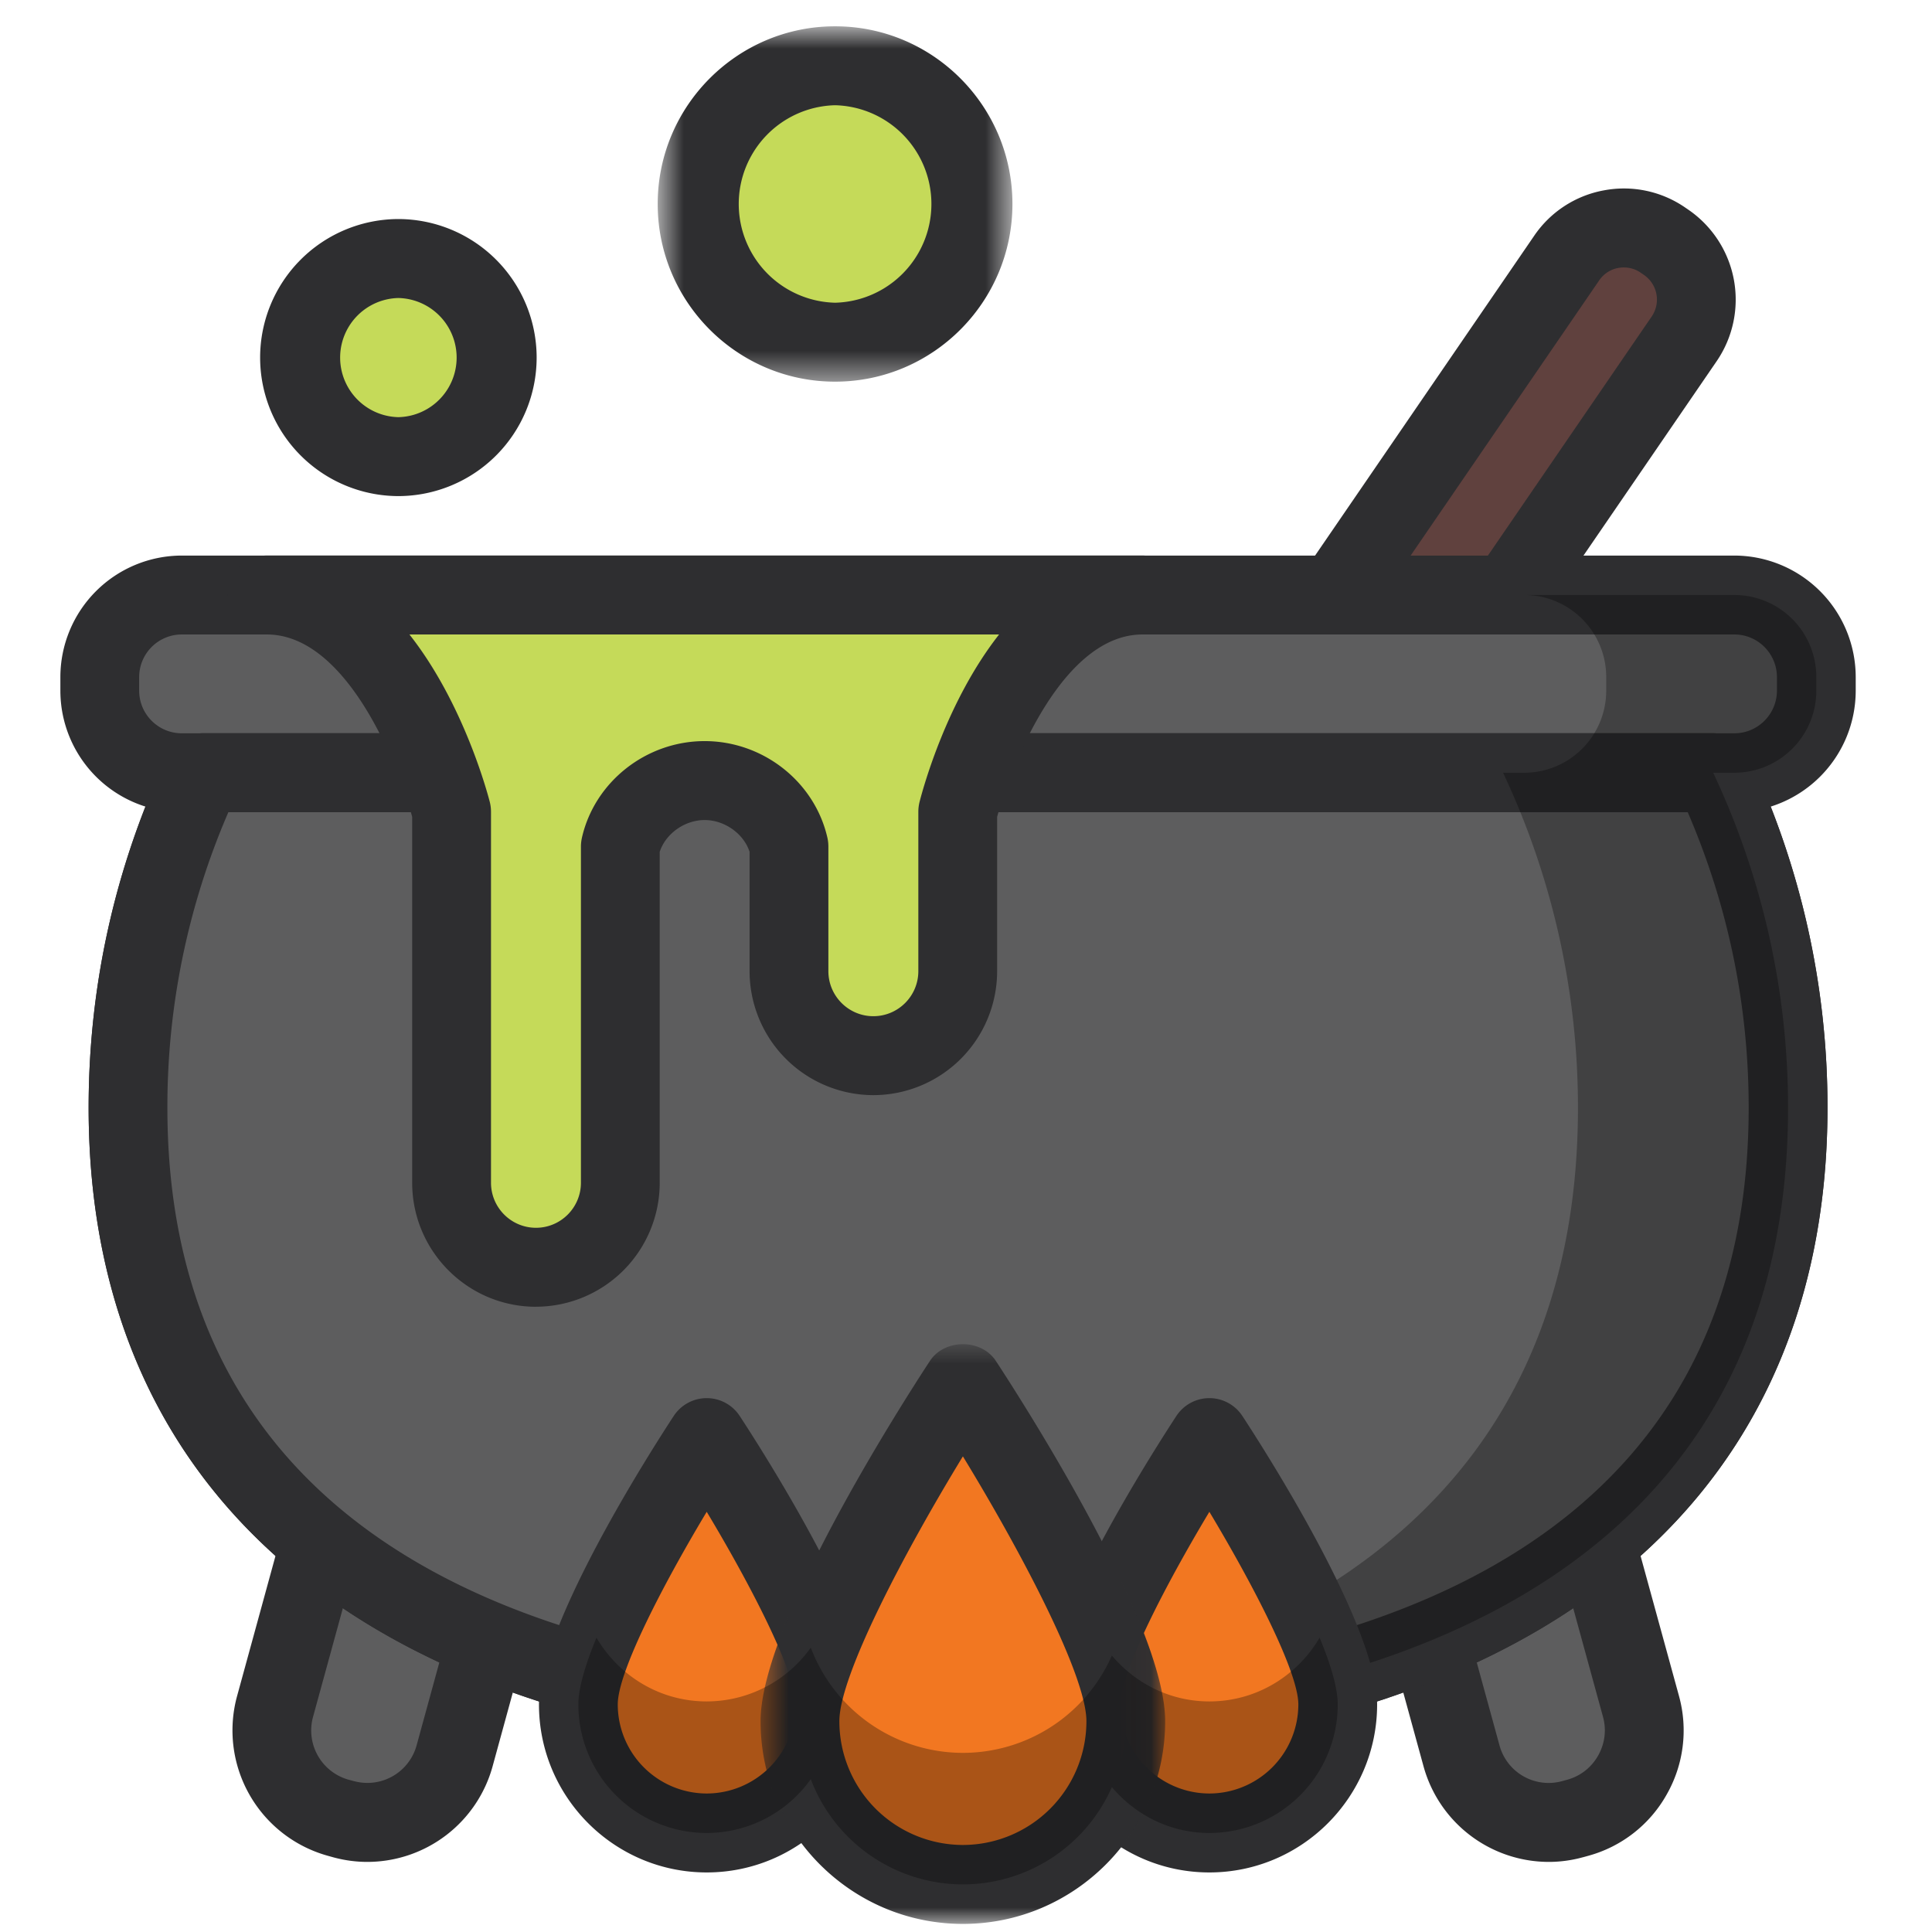 <svg xmlns="http://www.w3.org/2000/svg" xmlns:xlink="http://www.w3.org/1999/xlink" width="64" height="64"><defs><path id="a" d="M.575 20.046h13.404V.843H.575v19.203z"/><path id="c" d="M12.398.765H.647v11.772h11.751V.765z"/></defs><g fill="none" fill-rule="evenodd"><path fill="#60413E" d="m40.373 29.672-.113-.078a2.304 2.304 0 0 1-.593-3.192L51.899 8.547a2.296 2.296 0 0 1 3.186-.594l.114.078a2.305 2.305 0 0 1 .592 3.192L43.56 29.079a2.296 2.296 0 0 1-3.186.593"/><path fill="#2E2E30" d="M53.795 8.86a.976.976 0 0 0-.819.427L40.742 27.142a.99.99 0 0 0 .256 1.374l.111.077s.002 0 .003.002a.987.987 0 0 0 1.372-.257l12.232-17.855a.992.992 0 0 0-.256-1.374l-.115-.079a.964.964 0 0 0-.55-.17m-12.13 22.52c-.701 0-1.409-.203-2.027-.628l-.114-.078a3.613 3.613 0 0 1-.934-5.011L50.824 7.807a3.569 3.569 0 0 1 2.307-1.501 3.574 3.574 0 0 1 2.693.569l.114.078a3.613 3.613 0 0 1 .93 5.01L44.635 29.817a3.595 3.595 0 0 1-2.97 1.563"/><path fill="#5D5D5E" d="M57.453 25.598H6.02a2.717 2.717 0 0 1-2.715-2.72v-.448a2.717 2.717 0 0 1 2.715-2.72h51.433a2.717 2.717 0 0 1 2.715 2.72v.449a2.717 2.717 0 0 1-2.715 2.719"/><path fill="#2E2E30" d="M6.02 21.018c-.778 0-1.41.634-1.41 1.413v.448c0 .778.632 1.412 1.41 1.412h51.433c.778 0 1.41-.634 1.41-1.412v-.448c0-.78-.632-1.413-1.41-1.413H6.02Zm51.433 5.887H6.02A4.027 4.027 0 0 1 2 22.88v-.448a4.028 4.028 0 0 1 4.02-4.028h51.433a4.028 4.028 0 0 1 4.02 4.028v.448a4.027 4.027 0 0 1-4.02 4.026Z"/><path fill="#5D5D5E" d="m11.38 60.263-.174-.048a3.008 3.008 0 0 1-2.094-3.686l1.343-4.896a3.002 3.002 0 0 1 3.679-2.097l.174.047a3.007 3.007 0 0 1 2.093 3.686l-1.342 4.896a3.002 3.002 0 0 1-3.68 2.098"/><path fill="#2E2E30" d="M11.727 59.002A1.69 1.69 0 0 0 13.8 57.82l1.342-4.896c.118-.433.06-.888-.164-1.283a1.681 1.681 0 0 0-1.017-.796l-.174-.048a1.686 1.686 0 0 0-1.28.164 1.68 1.68 0 0 0-.795 1.02l-1.343 4.896a1.694 1.694 0 0 0 1.182 2.079l.175.047Zm.444 2.676c-.376 0-.757-.05-1.137-.154l-.175-.049a4.311 4.311 0 0 1-3.005-5.292l1.342-4.897a4.272 4.272 0 0 1 2.02-2.598c1-.57 2.16-.717 3.264-.413l.173.048a4.27 4.27 0 0 1 2.595 2.024 4.287 4.287 0 0 1 .411 3.27l-1.341 4.895a4.308 4.308 0 0 1-4.147 3.166Z"/><path fill="#5D5D5E" d="m52.094 60.263.173-.048a3.008 3.008 0 0 0 2.094-3.686l-1.343-4.896a3.002 3.002 0 0 0-3.679-2.097l-.174.047a3.007 3.007 0 0 0-2.093 3.686l1.342 4.896a3.002 3.002 0 0 0 3.68 2.098"/><path fill="#2E2E30" d="M50.128 50.736c-.148 0-.298.02-.444.06l-.173.048a1.694 1.694 0 0 0-1.18 2.08l1.342 4.895a1.686 1.686 0 0 0 2.075 1.183l.171-.047c.435-.12.796-.403 1.02-.797.223-.394.283-.85.163-1.283L51.76 51.98a1.68 1.68 0 0 0-.795-1.02 1.688 1.688 0 0 0-.837-.224m1.174 10.942a4.308 4.308 0 0 1-4.146-3.167l-1.343-4.895a4.313 4.313 0 0 1 3.006-5.293l.173-.048a4.257 4.257 0 0 1 3.264.413c1 .57 1.717 1.493 2.02 2.599l1.343 4.896a4.288 4.288 0 0 1-.411 3.268 4.268 4.268 0 0 1-2.596 2.025l-.17.047h-.003c-.379.105-.76.155-1.137.155"/><path fill="#5D5D5E" d="M6.722 25.598A26.012 26.012 0 0 0 4.24 36.695c0 14.766 12.31 20.295 27.496 20.295 15.185 0 27.496-5.53 27.496-20.295 0-3.96-.893-7.716-2.482-11.097H6.721Z"/><path fill="#2E2E30" d="M7.565 26.905a24.558 24.558 0 0 0-2.02 9.79c0 16.521 16.41 18.988 26.192 18.988 9.781 0 26.19-2.467 26.19-18.988 0-3.392-.679-6.682-2.019-9.79H7.565Zm24.172 31.393c-18.304 0-28.801-7.874-28.801-21.603 0-4.055.877-7.976 2.605-11.654.216-.459.676-.75 1.181-.75h50.03c.505 0 .965.291 1.18.75a27.216 27.216 0 0 1 2.606 11.654c0 13.729-10.498 21.603-28.801 21.603Z"/><path fill="#5D5D5E" d="M6.722 25.598A26.012 26.012 0 0 0 4.24 36.695c0 14.766 12.31 20.295 27.496 20.295 15.185 0 27.496-5.53 27.496-20.295 0-3.96-.893-7.716-2.482-11.097H6.721Z"/><path fill="#2E2E30" d="M7.565 26.905a24.558 24.558 0 0 0-2.02 9.79c0 16.521 16.41 18.988 26.192 18.988 9.781 0 26.19-2.467 26.19-18.988 0-3.392-.679-6.682-2.019-9.79H7.565Zm24.172 31.393c-18.304 0-28.801-7.874-28.801-21.603 0-4.055.877-7.976 2.605-11.654.216-.459.676-.75 1.181-.75h50.03c.505 0 .965.291 1.18.75a27.216 27.216 0 0 1 2.606 11.654c0 13.729-10.498 21.603-28.801 21.603Z"/><path fill="#010202" d="M57.453 19.71h-6.96a2.717 2.717 0 0 1 2.715 2.72v.449a2.717 2.717 0 0 1-2.715 2.719h-.702a26.012 26.012 0 0 1 2.481 11.097c0 13.619-10.475 19.376-24.016 20.189 1.141.069 2.3.106 3.48.106 15.187 0 27.496-5.528 27.496-20.295 0-3.96-.892-7.716-2.48-11.097h.701a2.717 2.717 0 0 0 2.715-2.72v-.448a2.717 2.717 0 0 0-2.715-2.72" opacity=".3"/><path fill="#F27721" d="M27.663 56.46a4.256 4.256 0 0 1-4.252 4.26 4.256 4.256 0 0 1-4.252-4.26c0-2.352 4.252-8.84 4.252-8.84s4.252 6.488 4.252 8.84"/><path fill="#2E2E30" d="M23.411 50.081c-1.454 2.422-2.947 5.305-2.947 6.38a2.953 2.953 0 0 0 2.947 2.951 2.953 2.953 0 0 0 2.947-2.952c0-1.074-1.493-3.957-2.947-6.379m0 11.946c-3.064 0-5.557-2.497-5.557-5.567 0-2.611 3.72-8.42 4.466-9.557a1.306 1.306 0 0 1 2.182 0c.746 1.138 4.466 6.946 4.466 9.557 0 3.07-2.493 5.567-5.557 5.567"/><path fill="#F27721" d="M44.314 56.46a4.256 4.256 0 0 1-4.252 4.26 4.256 4.256 0 0 1-4.252-4.26c0-2.352 4.252-8.84 4.252-8.84s4.252 6.488 4.252 8.84"/><path fill="#2E2E30" d="M40.062 50.081c-1.454 2.422-2.947 5.305-2.947 6.38a2.953 2.953 0 0 0 2.947 2.951 2.953 2.953 0 0 0 2.947-2.952c0-1.074-1.493-3.957-2.947-6.379m0 11.946c-3.064 0-5.557-2.497-5.557-5.567 0-2.611 3.72-8.42 4.466-9.557a1.306 1.306 0 0 1 2.182 0c.746 1.138 4.466 6.946 4.466 9.557 0 3.07-2.493 5.567-5.557 5.567"/><path fill="#F27721" d="M37.294 57.017a5.401 5.401 0 0 1-5.397 5.407 5.401 5.401 0 0 1-5.396-5.407c0-2.986 5.396-11.219 5.396-11.219s5.397 8.233 5.397 11.22"/><g transform="translate(24.62 43.685)"><mask id="b" fill="#fff"><use xlink:href="#a"/></mask><path fill="#2E2E30" d="M7.277 4.559c-1.958 3.209-4.092 7.273-4.092 8.773a4.1 4.1 0 0 0 4.092 4.1 4.1 4.1 0 0 0 4.092-4.1c0-1.502-2.134-5.565-4.092-8.773m0 15.488c-3.695 0-6.702-3.013-6.702-6.715 0-3.214 4.674-10.507 5.611-11.936.483-.737 1.7-.737 2.182 0 .937 1.43 5.61 8.722 5.61 11.936 0 3.702-3.006 6.715-6.7 6.715" mask="url(#b)"/></g><path fill="#010202" d="M40.062 56.362c-1.3 0-2.45-.597-3.23-1.52a5.394 5.394 0 0 1-4.934 3.224 5.393 5.393 0 0 1-5.04-3.487 4.235 4.235 0 0 1-3.447 1.783c-1.563 0-2.914-.854-3.652-2.112-.36.871-.6 1.657-.6 2.21a4.256 4.256 0 0 0 4.252 4.26 4.235 4.235 0 0 0 3.447-1.783 5.393 5.393 0 0 0 5.04 3.486 5.394 5.394 0 0 0 4.934-3.223c.78.923 1.93 1.52 3.23 1.52a4.256 4.256 0 0 0 4.252-4.26c0-.553-.24-1.339-.6-2.21-.738 1.258-2.09 2.112-3.652 2.112" opacity=".3"/><path fill="#C5DA59" d="M16.473 11.845a3.277 3.277 0 0 1-3.275 3.28 3.278 3.278 0 0 1-3.276-3.28 3.278 3.278 0 0 1 3.276-3.28 3.277 3.277 0 0 1 3.275 3.28"/><path fill="#2E2E30" d="M13.197 9.872a1.974 1.974 0 0 0 0 3.947 1.974 1.974 0 0 0 0-3.947m0 6.562a4.59 4.59 0 0 1-4.58-4.588 4.59 4.59 0 0 1 4.58-4.59 4.59 4.59 0 0 1 4.58 4.59 4.59 4.59 0 0 1-4.58 4.588"/><path fill="#C5DA59" d="M32.233 6.757a4.574 4.574 0 0 1-4.57 4.579 4.574 4.574 0 0 1-4.57-4.579 4.574 4.574 0 0 1 4.57-4.578c2.524 0 4.57 2.05 4.57 4.578"/><g transform="translate(21.14 .106)"><mask id="d" fill="#fff"><use xlink:href="#c"/></mask><path fill="#2E2E30" d="M6.523 3.38a3.272 3.272 0 0 0 0 6.542 3.272 3.272 0 0 0 0-6.542m0 9.157c-3.24 0-5.876-2.64-5.876-5.886C.647 3.406 3.283.765 6.523.765s5.875 2.641 5.875 5.886c0 3.246-2.635 5.886-5.875 5.886" mask="url(#d)"/></g><path fill="#C5DA59" d="M31.726 19.71H8.841c4.308 0 6.119 7.18 6.119 7.18v12.29c0 1.54 1.257 2.8 2.794 2.8a2.805 2.805 0 0 0 2.795-2.8V28.047c.28-1.248 1.467-2.19 2.794-2.19s2.514.942 2.794 2.19v4.124c0 1.54 1.258 2.8 2.794 2.8a2.805 2.805 0 0 0 2.795-2.8v-5.28s1.811-7.18 6.119-7.18h-6.119Z"/><path fill="#2E2E30" d="M13.563 21.018c1.822 2.311 2.61 5.348 2.663 5.552.026.105.039.212.039.32v12.29c0 .823.668 1.492 1.49 1.492.821 0 1.489-.669 1.489-1.492V28.047c0-.097.011-.193.031-.288.418-1.859 2.129-3.209 4.067-3.209 1.94 0 3.65 1.35 4.069 3.21.02.094.03.19.03.287v4.124c0 .823.669 1.492 1.49 1.492.822 0 1.49-.669 1.49-1.492v-5.28c0-.11.014-.22.04-.325.129-.503.912-3.355 2.635-5.548H13.563Zm4.191 22.27c-2.26 0-4.1-1.843-4.1-4.108V27.06c-.496-1.819-2.202-6.042-4.813-6.042-.72 0-1.305-.585-1.305-1.308 0-.722.585-1.307 1.305-1.307h29.004a1.306 1.306 0 0 1 0 2.615c-2.612 0-4.317 4.223-4.814 6.042v5.111a4.107 4.107 0 0 1-4.1 4.107 4.107 4.107 0 0 1-4.1-4.107v-3.953c-.194-.599-.825-1.053-1.489-1.053-.663 0-1.293.454-1.488 1.053V39.18a4.107 4.107 0 0 1-4.1 4.107Z"/></g></svg>